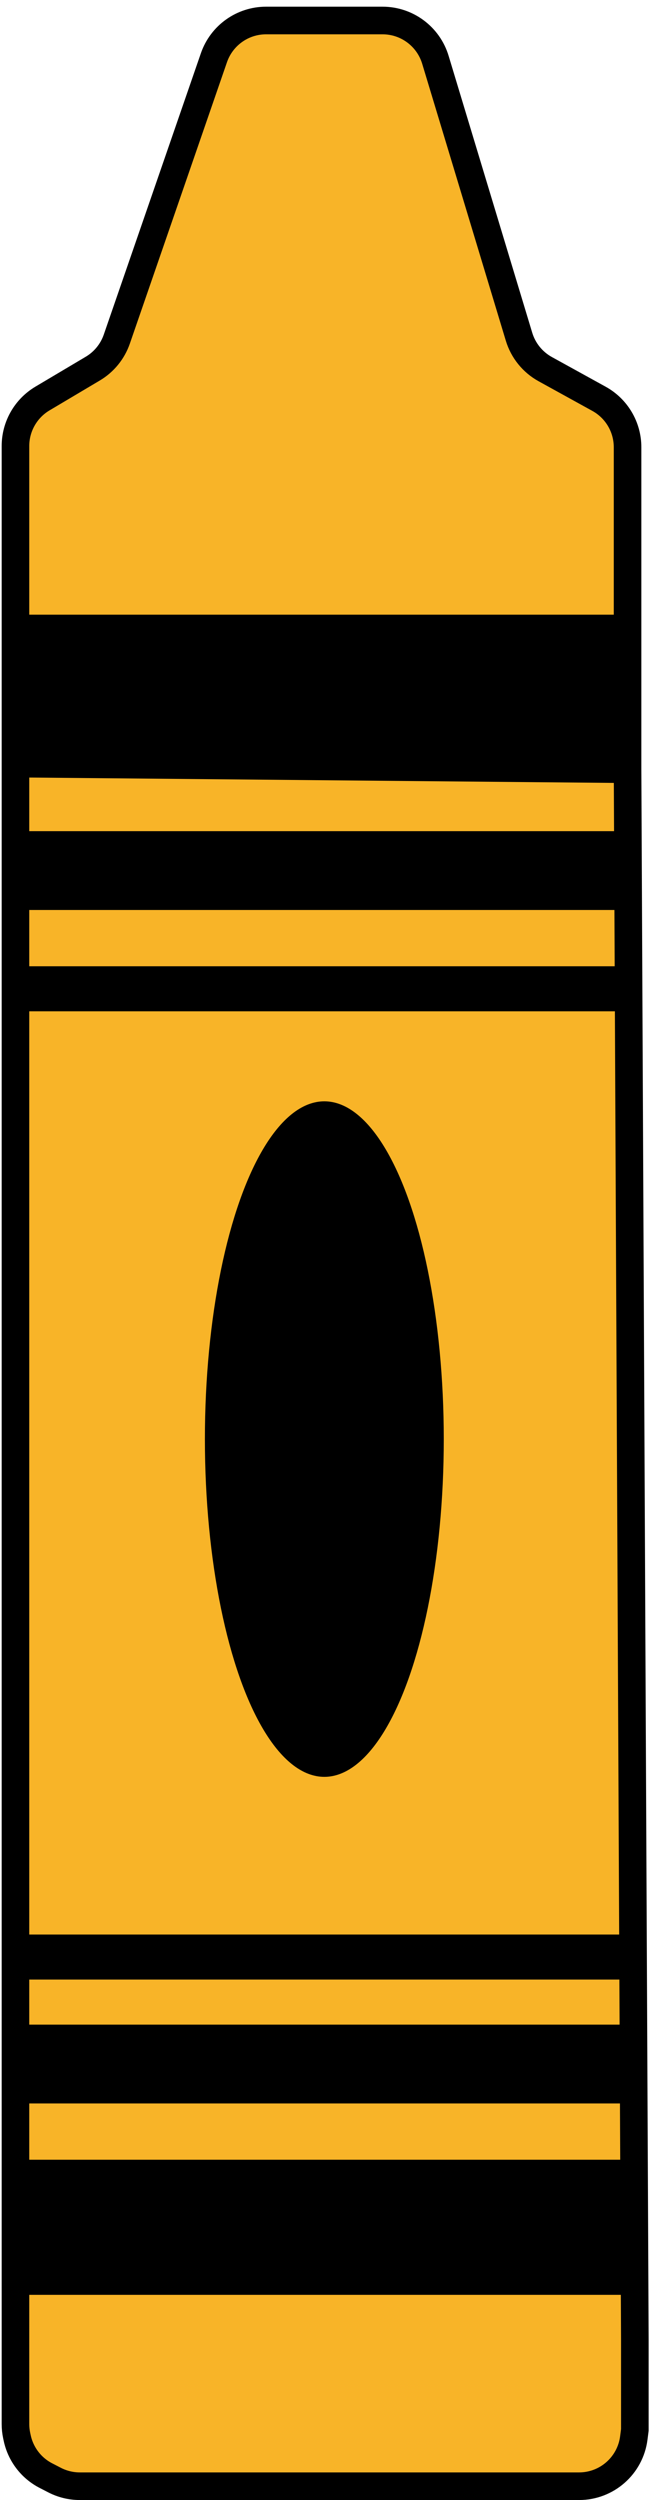 <svg width="48" height="181" viewBox="0 0 48 181" fill="none" xmlns="http://www.w3.org/2000/svg">
<path d="M8.469 24.553L15.512 4.177C16.07 2.566 17.587 1.484 19.293 1.484H27.74C29.503 1.484 31.058 2.639 31.569 4.326L37.634 24.38C37.937 25.379 38.618 26.221 39.533 26.725L43.433 28.874C44.71 29.578 45.503 30.92 45.503 32.377V39.389V45.502V55.691L46.031 169.404V175.925L45.955 176.515C45.696 178.509 43.998 180.001 41.988 180.001H41.804H5.788C5.152 180.001 4.524 179.849 3.959 179.558L3.331 179.235C2.266 178.688 1.503 177.692 1.25 176.523L1.211 176.343C1.151 176.065 1.121 175.782 1.121 175.498V168.181V55.284V45.502V32.292C1.121 30.88 1.866 29.573 3.08 28.852L6.729 26.687C7.543 26.204 8.159 25.448 8.469 24.553Z" fill="#F8B428"/>
<path d="M1.121 45.502V32.292C1.121 30.88 1.866 29.573 3.08 28.852L6.729 26.687C7.543 26.204 8.159 25.448 8.469 24.553L15.512 4.177C16.07 2.566 17.587 1.484 19.293 1.484H27.74C29.503 1.484 31.058 2.639 31.569 4.326L37.634 24.38C37.937 25.379 38.618 26.221 39.533 26.725L43.433 28.874C44.71 29.578 45.503 30.92 45.503 32.377V39.389V45.502M1.121 45.502H45.503M1.121 45.502V55.284M45.503 45.502V55.691M45.503 55.691L46.031 169.404V175.925L45.955 176.515C45.696 178.509 43.998 180.001 41.988 180.001H41.804H5.788C5.152 180.001 4.524 179.849 3.959 179.558L3.331 179.235C2.266 178.688 1.503 177.692 1.25 176.523L1.211 176.343C1.151 176.065 1.121 175.782 1.121 175.498V168.181V55.284M45.503 55.691L1.121 55.284" stroke="black" stroke-width="2"/>
<rect x="1.121" y="45.5" width="44.382" height="9.782" fill="black"/>
<rect x="1.121" y="156.363" width="45.438" height="9.782" fill="black"/>
<rect x="1.121" y="146.582" width="44.382" height="5.706" fill="black"/>
<path d="M1.121 140.059H45.503V143.319H1.121V140.059Z" fill="black"/>
<rect x="1.121" y="60.176" width="44.382" height="5.706" fill="black"/>
<rect x="1.121" y="69.957" width="44.382" height="3.261" fill="black"/>
<ellipse cx="23.517" cy="104.189" rx="8.66" ry="24.454" fill="black"/>
</svg>
